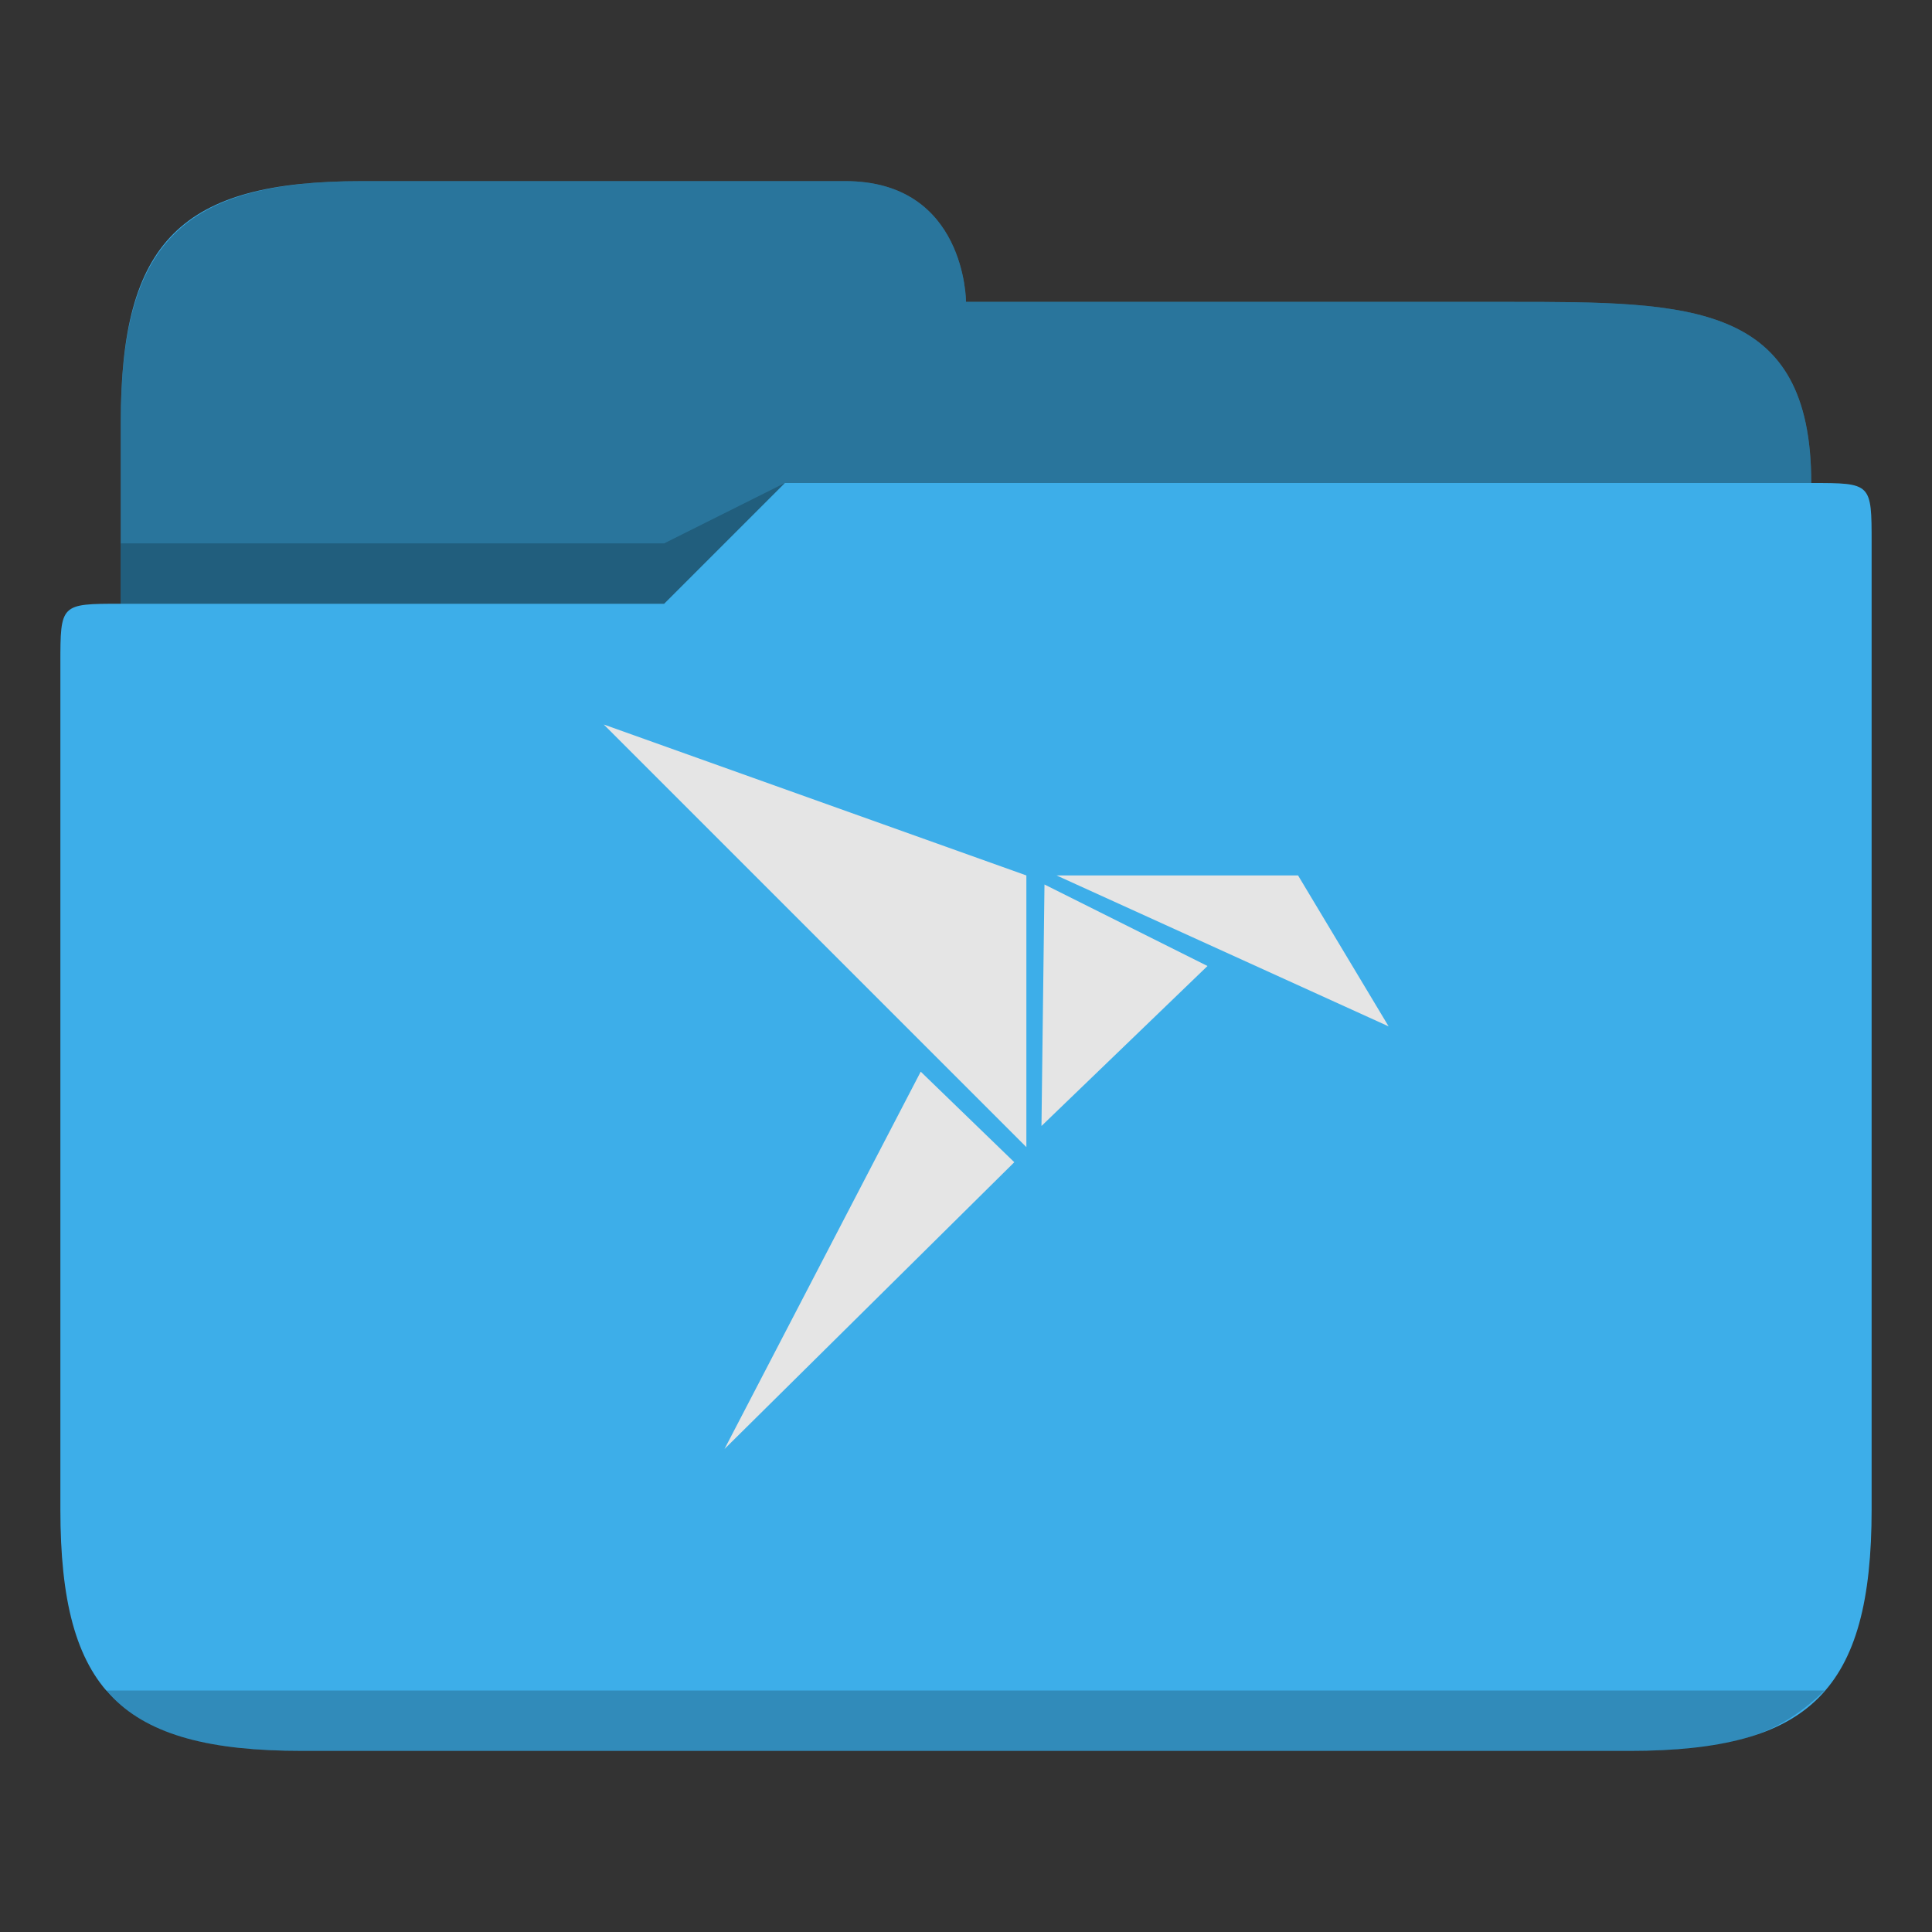 <?xml version="1.0" encoding="UTF-8" standalone="no"?>
<svg
   viewBox="0 0 32 32"
   version="1.1"
   id="svg12"
   sodipodi:docname="folder-snap.svg"
   inkscape:version="1.2 (dc2aedaf03, 2022-05-15)"
   xmlns:inkscape="http://www.inkscape.org/namespaces/inkscape"
   xmlns:sodipodi="http://sodipodi.sourceforge.net/DTD/sodipodi-0.dtd"
   xmlns="http://www.w3.org/2000/svg"
   xmlns:svg="http://www.w3.org/2000/svg"
   xmlns:rdf="http://www.w3.org/1999/02/22-rdf-syntax-ns#"
   xmlns:cc="http://creativecommons.org/ns#"
   xmlns:dc="http://purl.org/dc/elements/1.1/">
  <rect x="0" y="0" width="32" height="32" fill="#333333" stroke="none"/>
  <sodipodi:namedview
     pagecolor="#ffffff"
     bordercolor="#666666"
     borderopacity="1"
     objecttolerance="10"
     gridtolerance="10"
     guidetolerance="10"
     inkscape:pageopacity="0"
     inkscape:pageshadow="2"
     inkscape:window-width="1920"
     inkscape:window-height="1000"
     id="namedview14"
     showgrid="true"
     inkscape:zoom="9.8125"
     inkscape:cx="20.942675"
     inkscape:cy="10.751592"
     inkscape:window-x="0"
     inkscape:window-y="0"
     inkscape:window-maximized="1"
     inkscape:current-layer="svg12"
     inkscape:document-rotation="0"
     inkscape:lockguides="false"
     inkscape:showpageshadow="2"
     inkscape:pagecheckerboard="0"
     inkscape:deskcolor="#d1d1d1">
    <inkscape:grid
       type="xygrid"
       id="grid841" />
  </sodipodi:namedview>
  <defs
     id="defs3051">
    <style
       type="text/css"
       id="current-color-scheme">
      .ColorScheme-Text {
        color:#31363b;
      }
      .ColorScheme-Background {
        color:#eff0f1;
      }
      .ColorScheme-Highlight {
        color:#3daee9;
      }
      .ColorScheme-ViewText {
        color:#31363b;
      }
      .ColorScheme-ViewBackground {
        color:#fcfcfc;
      }
      .ColorScheme-ViewHover {
        color:#93cee9;
      }
      .ColorScheme-ViewFocus{
        color:#3daee9;
      }
      .ColorScheme-ButtonText {
        color:#31363b;
      }
      .ColorScheme-ButtonBackground {
        color:#eff0f1;
      }
      .ColorScheme-ButtonHover {
        color:#93cee9;
      }
      .ColorScheme-ButtonFocus{
        color:#3daee9;
      }
      </style>
  </defs>
  <path
     style="fill:currentColor;fill-opacity:1;stroke:none"
     d="m 2,7 v 3 c -1,0 -1,0 -1,1 v 14 c 0,3 1,4 4,4 h 7 1 14 c 2.978,0 4,-1 4,-4 V 8.99 9 C 31,8 31,8 30,8 30,5 28,5 25,5 H 16 C 16,5 16,3 14,3 H 6 C 2.989,3 2,4 2,7 Z"
     class="ColorScheme-Highlight"
     id="path4"
     sodipodi:nodetypes="ccccccccccccccccc" />
  <path
     style="fill-opacity:0.33;fill-rule:evenodd"
     d="M 6,3 C 3,3 2,4.033 2,7 v 3 h 9 L 13,8 H 30 C 30,5 28,5 25,5 h -9 c 0,0 0,-2 -2,-2 z"
     id="path6"
     sodipodi:nodetypes="cccccccccc" />
  <path
     style="opacity:0.01;fill:#ffffff;fill-opacity:0.2;fill-rule:evenodd"
     d="m 14,3 1,3 H 27 V 5 H 16 c 0,0 0,-2 -2,-2 z m -1,5 -2,2 H 2 c -1,0 -1,0 -1,1 h 11 z"
     id="path8"
     sodipodi:nodetypes="cccccccccccc" />
  <path
     style="fill-opacity:0.2;fill-rule:evenodd"
     d="M 13,8 11,9 H 2 v 1 h 9 z M 1.738,28 C 2.276,28.561 3,29 5,29 h 22 c 1.852,0 2.518,-0.336 3.224,-1 z"
     class="ColorScheme-Text"
     id="path10"
     sodipodi:nodetypes="ccccccccccc" />
  <path
     style="color:#31363b;fill:#e5e5e5;fill-opacity:1;stroke:none"
     d="m 10,12 7,7 v -4.5 z m 7.5,2.5 5.5,2.5 -1.5,-2.5 z m -0.2,0.15 -0.05,4 L 20,16 Z M 15.25,17.75 12,24 16.8,19.25 Z"
     class="ColorScheme-Text"
     id="path52492" />
</svg>
